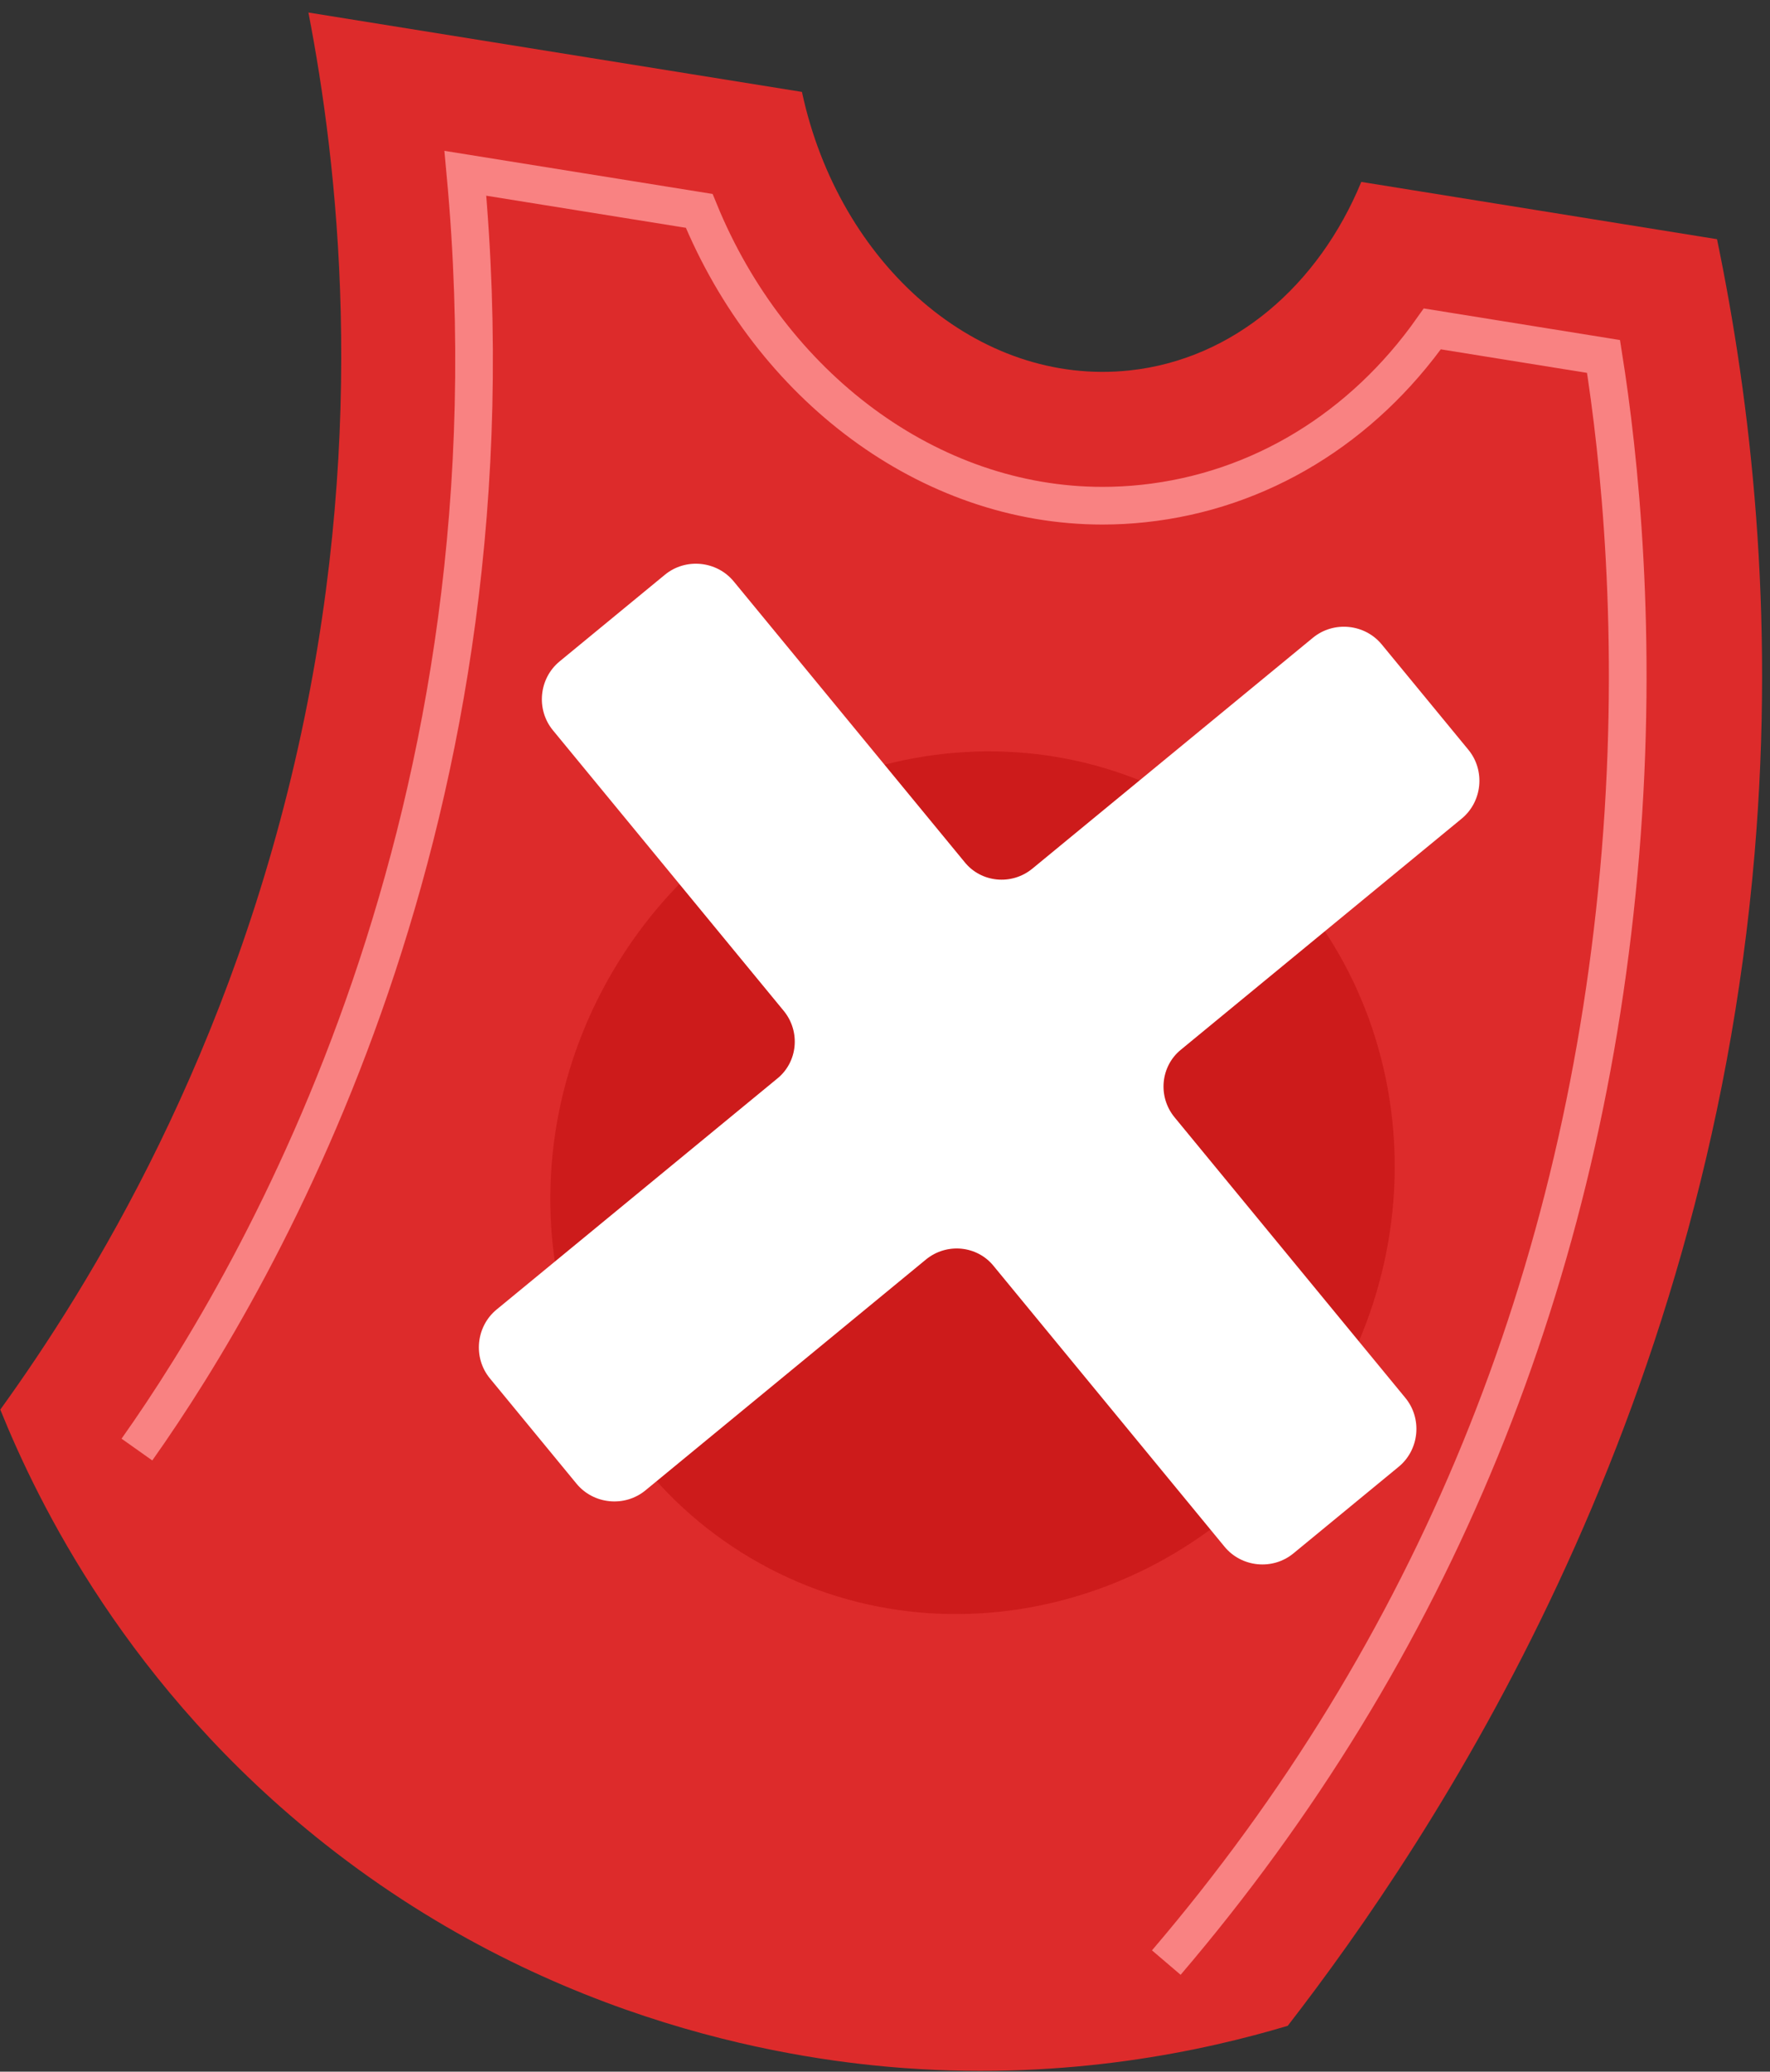 <svg width="94" height="110" viewBox="0 0 94 110" fill="none" xmlns="http://www.w3.org/2000/svg">
<rect x="0" y="0" width="94" height="110" fill="#333333" stroke="none"/>
<g id="Group">
<path id="Vector" d="M91.186 12.7L72.295 9.659C70.037 15.134 65.528 19.079 59.982 19.67C51.951 20.527 44.558 14.054 42.589 4.88L16.379 0.665C17.921 8.63 19.537 22.39 16.011 38.867C12.348 55.97 4.818 68.193 0.016 74.846C1.984 79.719 6.778 89.648 17.271 97.926C29.647 107.695 42.668 109.421 48.061 109.812C56.781 110.442 63.908 108.904 68.389 107.565C76.162 97.519 90.607 75.801 93.183 45.305C94.267 32.476 92.975 21.334 91.186 12.7Z" fill="#DD2B2B"/>
<path id="Vector_2" d="M7.271 76.968C13.889 67.622 27.889 43.396 24.715 9.201L37.133 11.197C40.938 20.504 49.34 26.852 58.549 26.852C59.273 26.852 60.009 26.813 60.729 26.735C66.909 26.077 72.361 22.715 76.067 17.463L85.159 18.927C85.993 24.187 87.014 33.697 86.059 45.274C84.2 67.817 76.091 87.629 61.939 104.208" stroke="#F98282" stroke-width="2" stroke-miterlimit="10"/>
<path id="Vector_3" d="M70.732 74.058C77.229 63.046 73.952 49.077 63.413 42.859C52.873 36.641 39.062 40.527 32.564 51.54C26.067 62.553 29.344 76.521 39.884 82.74C50.423 88.958 64.234 85.071 70.732 74.058Z" fill="#CD1B1B"/>
<path id="Vector_4" d="M62.73 55.724L77.625 43.468C78.725 42.563 78.886 40.91 77.981 39.81L73.382 34.22C72.477 33.12 70.824 32.959 69.724 33.864L54.828 46.121C53.728 47.026 52.102 46.868 51.224 45.77L38.968 30.874C38.062 29.774 36.409 29.613 35.309 30.519L29.72 35.118C28.619 36.023 28.459 37.676 29.364 38.776L41.62 53.672C42.525 54.772 42.367 56.398 41.27 57.276L26.374 69.532C25.274 70.437 25.113 72.09 26.018 73.19L30.617 78.78C31.523 79.88 33.175 80.041 34.276 79.136L49.172 66.879C50.272 65.974 51.898 66.132 52.776 67.23L65.032 82.126C65.937 83.226 67.59 83.387 68.69 82.481L74.28 77.882C75.38 76.977 75.54 75.324 74.635 74.224L62.379 59.328C61.474 58.228 61.632 56.602 62.73 55.724Z" fill="white"/>
</g>
</svg>
